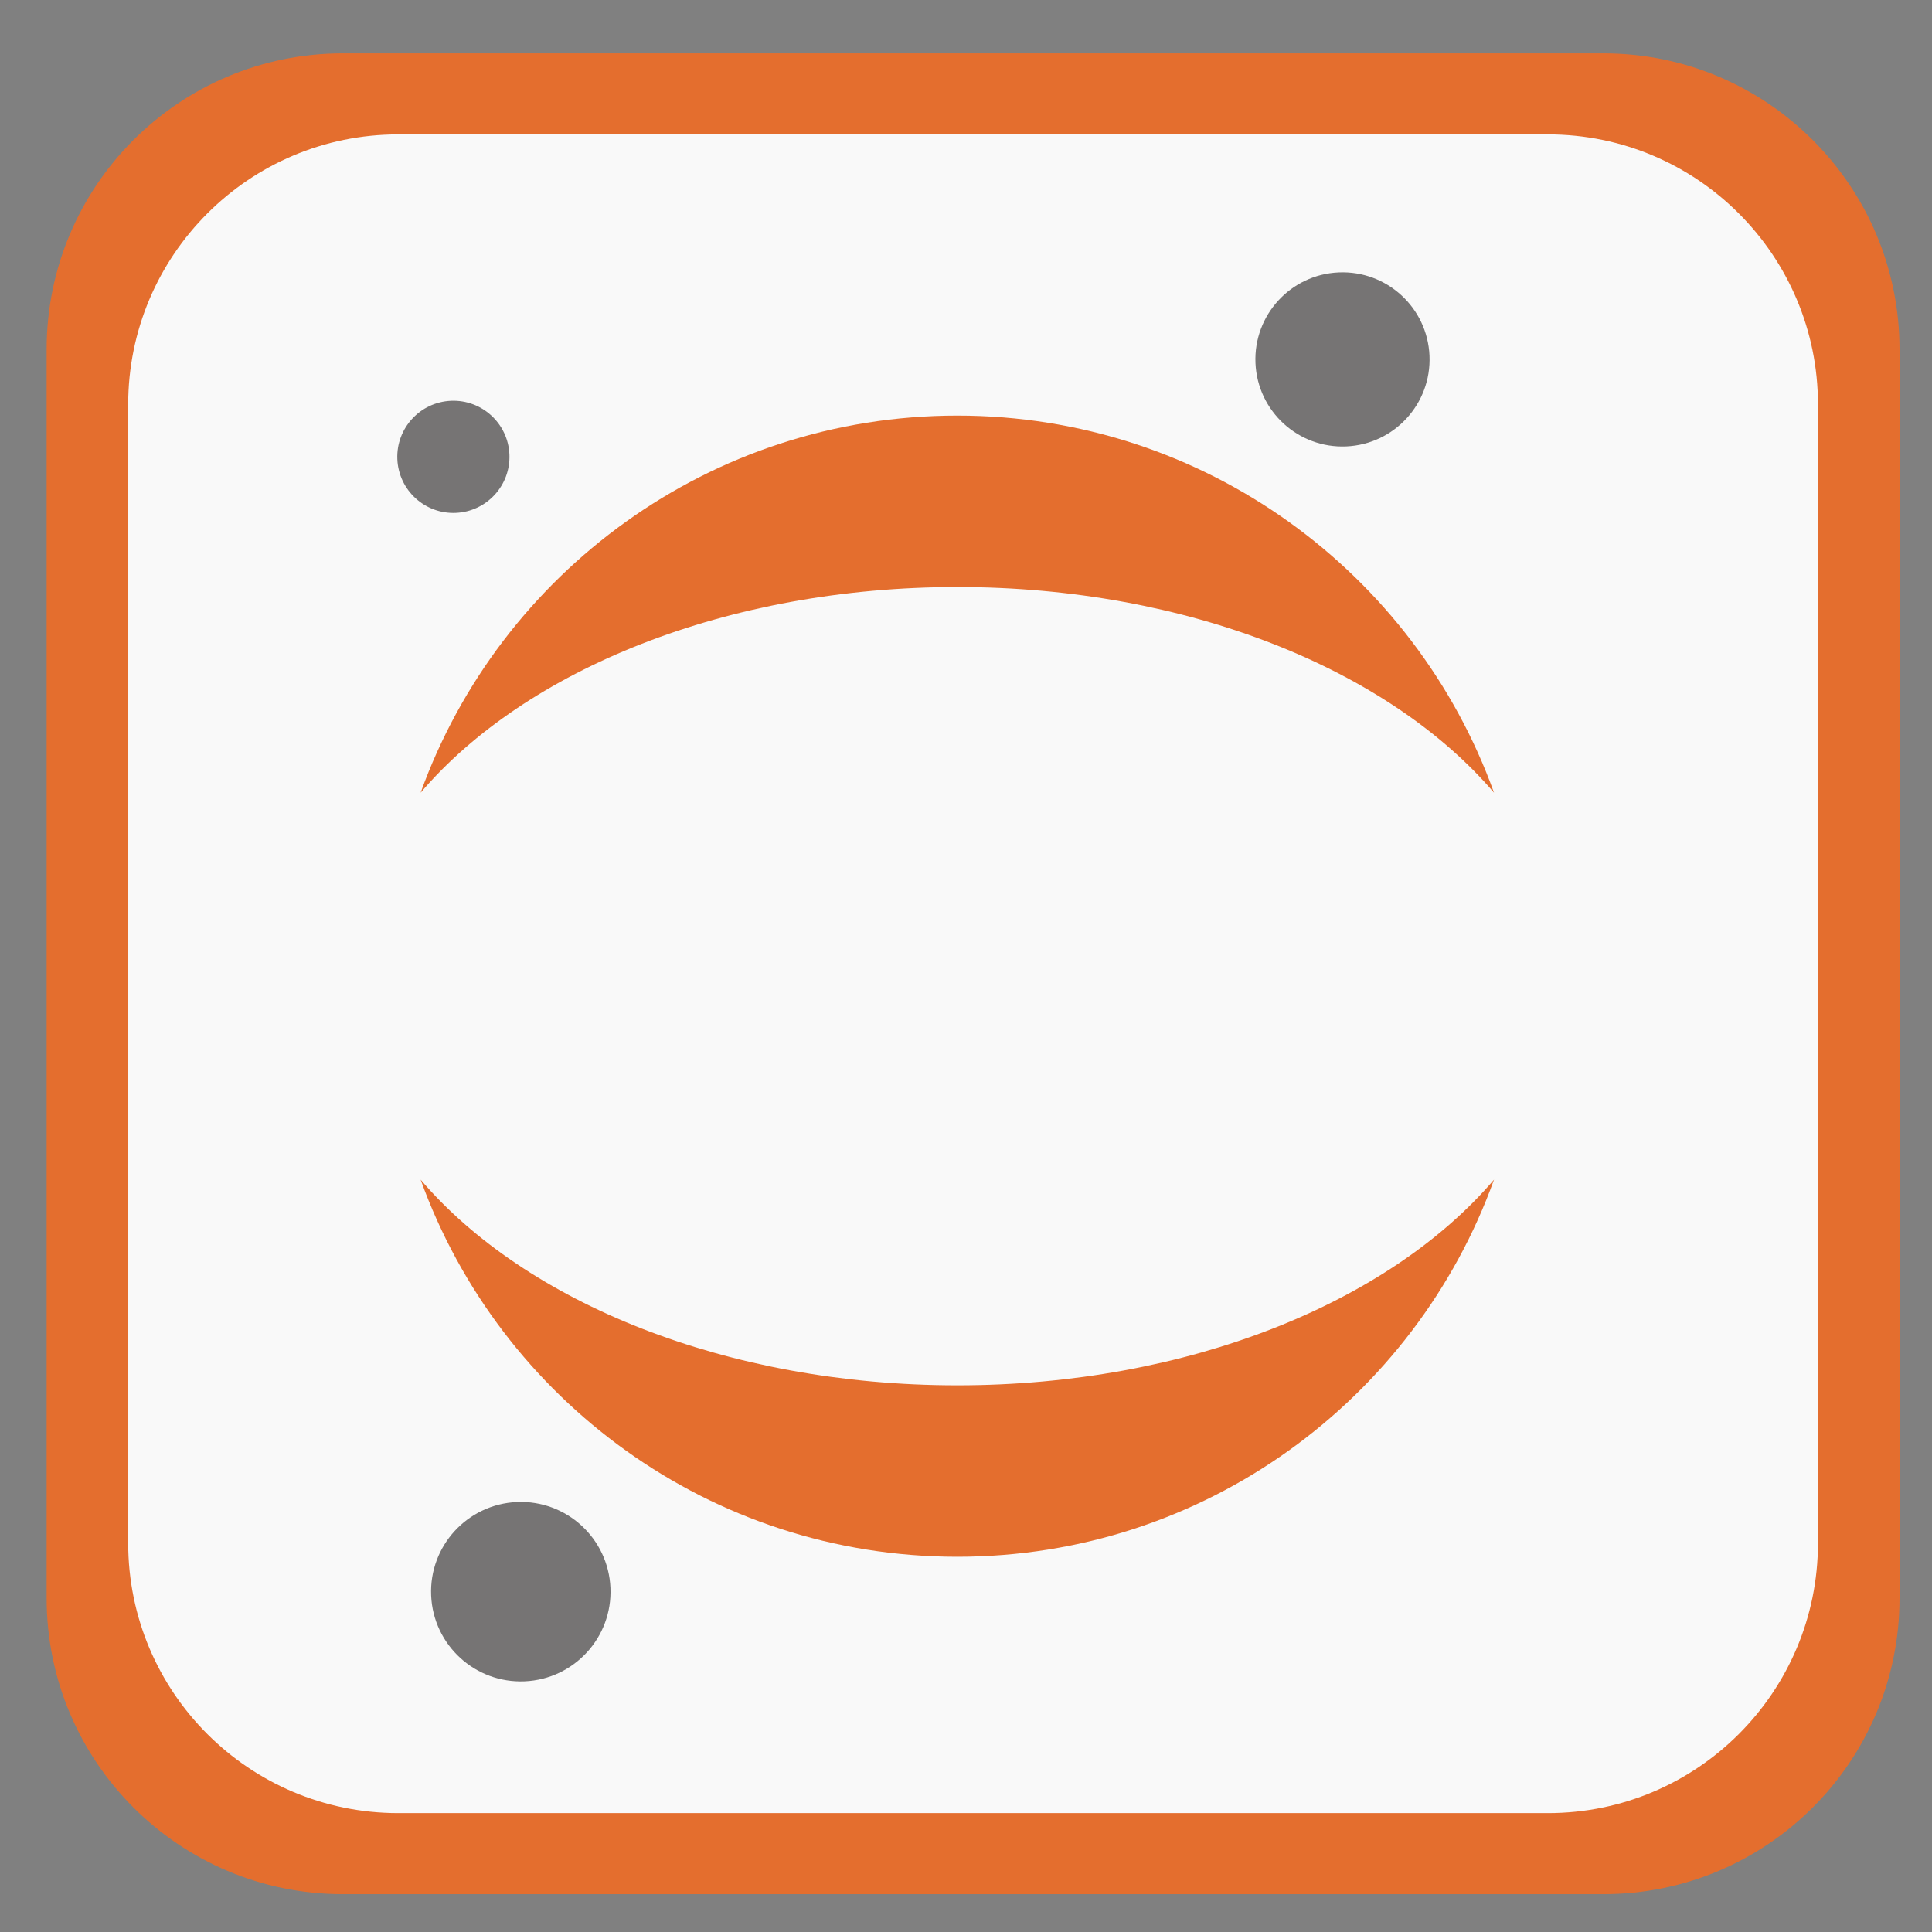 <?xml version="1.0" encoding="UTF-8" standalone="no"?>
<svg
   xmlns:dc="http://purl.org/dc/elements/1.1/"
   xmlns:cc="http://creativecommons.org/ns#"
   xmlns:rdf="http://www.w3.org/1999/02/22-rdf-syntax-ns#"
   xmlns:svg="http://www.w3.org/2000/svg"
   xmlns="http://www.w3.org/2000/svg"
   xmlns:sodipodi="http://sodipodi.sourceforge.net/DTD/sodipodi-0.dtd"
   xmlns:inkscape="http://www.inkscape.org/namespaces/inkscape"
   width="512pt"
   height="512pt"
   viewBox="0 0 512 512"
   version="1.1"
   id="svg2"
   inkscape:version="0.91 r"
   sodipodi:docname="jupyter.svg">
  <rect x="0" y="0" width="512" height="512" fill="#808080" stroke="none"/>
  <defs
     id="defs15" />
  <sodipodi:namedview
     pagecolor="#ffffff"
     bordercolor="#666666"
     borderopacity="1"
     objecttolerance="10"
     gridtolerance="10"
     guidetolerance="10"
     inkscape:pageopacity="0"
     inkscape:pageshadow="2"
     inkscape:window-width="1280"
     inkscape:window-height="724"
     id="namedview13"
     showgrid="false"
     inkscape:zoom="0.52149125"
     inkscape:cx="-239.75904"
     inkscape:cy="352.43895"
     inkscape:window-x="0"
     inkscape:window-y="24"
     inkscape:window-maximized="1"
     inkscape:current-layer="g4202" />
  <g
     id="g4202">
    <path
       inkscape:connector-curvature="0"
       id="path4255"
       d="m 90.829,14.14 334.091,0 c 43.342,0 78.478,35.137 78.478,78.478 l 0,330.879 c 0,43.342 -35.137,78.474 -78.478,78.474 l -334.091,0 c -43.338,0 -78.474,-35.133 -78.474,-78.474 l 0,-330.879 c 0,-43.342 35.137,-78.478 78.474,-78.478 z m 0,0"
       style="fill:#e46e2e;fill-opacity:1;fill-rule:evenodd;stroke:none;stroke-opacity:1" />
    <path
       style="fill:#f9f9f9;fill-opacity:1;fill-rule:evenodd;stroke:none"
       d="m 105.538,35.617 304.674,0 c 39.525,0 71.568,32.043 71.568,71.568 l 0,301.745 c 0,39.525 -32.043,71.565 -71.568,71.565 l -304.674,0 c -39.522,0 -71.565,-32.039 -71.565,-71.565 l 0,-301.745 c 0,-39.525 32.043,-71.568 71.565,-71.568 z m 0,0"
       id="path5"
       inkscape:connector-curvature="0" />
    <path
       style="fill:#e46e2e;fill-rule:evenodd;stroke:none;stroke-width:1"
       inkscape:connector-curvature="0"
       d="m 253.7,367.127 c -61.197,0 -114.488,-22.001 -142.231,-54.506 20.995,58.272 76.746,99.935 142.231,99.935 65.485,0 121.237,-41.663 142.232,-99.935 -27.743,32.505 -81.034,54.506 -142.232,54.506"
       id="Fill-9" />
    <path
       style="fill:#e46e2e;fill-rule:evenodd;stroke:none;stroke-width:1"
       inkscape:connector-curvature="0"
       d="m 253.7,155.567 c 61.198,0 114.489,22.002 142.232,54.506 -20.995,-58.272 -76.747,-99.935 -142.232,-99.935 -65.485,0 -121.236,41.663 -142.231,99.935 27.743,-32.505 81.034,-54.506 142.231,-54.506"
       id="Fill-10" />
    <path
       style="fill:#767474;fill-rule:evenodd;stroke:none;stroke-width:1"
       inkscape:connector-curvature="0"
       d="m 139.034,445.569 c -13.121,0.562 -24.214,-9.619 -24.776,-22.741 -0.563,-13.121 9.619,-24.214 22.741,-24.777 13.121,-0.562 24.214,9.619 24.776,22.741 0.563,13.121 -9.618,24.215 -22.741,24.777 z"
       id="Fill-11" />
    <path
       style="fill:#767474;fill-rule:evenodd;stroke:none;stroke-width:1"
       inkscape:connector-curvature="0"
       d="m 120.786,135.917 c -8.201,0.351 -15.134,-6.012 -15.485,-14.213 -0.351,-8.202 6.012,-15.135 14.213,-15.486 8.202,-0.352 15.135,6.012 15.486,14.213 0.351,8.201 -6.012,15.135 -14.214,15.486 z"
       id="Fill-12" />
    <path
       style="fill:#767474;fill-rule:evenodd;stroke:none;stroke-width:1"
       inkscape:connector-curvature="0"
       d="m 356.761,118.308 c -12.735,0.545 -23.502,-9.336 -24.047,-22.071 -0.545,-12.734 9.337,-23.501 22.071,-24.046 12.735,-0.545 23.501,9.336 24.046,22.071 0.546,12.734 -9.335,23.501 -22.07,24.046 z"
       id="Fill-8" />
    <g
       style="fill:#313940;fill-rule:evenodd;stroke:none;stroke-width:1"
       id="Group-Copy"
       transform="matrix(1.437,0,0,1.437,-740.287,106.657)">
      <path
         inkscape:connector-curvature="0"
         d="m 10.91,44.749 c 0,9.532 -0.745,12.654 -2.733,14.954 -1.738,1.89 -4.636,2.794 -7.947,3.041 l 0.745,5.67 c 3.891,0 9.19,-1.315 12.419,-4.519 3.56,-3.615 4.802,-8.628 4.802,-16.352 l 0,-36.072 -7.285,0 0,33.279"
         id="Fill-1" />
      <path
         inkscape:connector-curvature="0"
         d="m 65.305,40.394 c 0,4.108 0.082,7.724 0.331,10.846 l -6.458,0 -0.414,-6.491 -0.165,0 c -1.905,3.204 -6.127,7.394 -13.247,7.394 -6.292,0 -13.827,-3.451 -13.827,-17.419 l 0,-23.254 7.286,0 0,22.021 c 0,7.559 2.318,12.655 8.941,12.655 4.885,0 8.279,-3.369 9.604,-6.574 0.414,-1.068 0.662,-2.383 0.662,-3.698 l 0,-24.404 7.286,0 0,28.924"
         id="Fill-2" />
      <path
         inkscape:connector-curvature="0"
         d="m 79.049,24.453 c 0,-5.094 -0.165,-9.203 -0.331,-12.982 l 6.54,0 0.331,6.82 0.166,0 c 2.981,-4.848 7.699,-7.724 14.24,-7.724 9.687,0 16.972,8.135 16.972,20.214 0,14.297 -8.776,21.363 -18.214,21.363 -5.299,0 -9.935,-2.3 -12.336,-6.244 l -0.165,0 0,21.61 -7.203,0 0,-43.056 0,0 z m 7.203,10.6 c 0,1.069 0.165,2.055 0.331,2.958 1.324,5.012 5.713,8.463 10.928,8.463 7.699,0 12.171,-6.244 12.171,-15.365 0,-7.97 -4.223,-14.79 -11.922,-14.79 -4.968,0 -9.604,3.534 -11.012,8.956 -0.248,0.904 -0.496,1.972 -0.496,2.958 l 0,6.82 0,0 z"
         id="Fill-3" />
      <path
         inkscape:connector-curvature="0"
         d="m 129.884,11.47 8.776,23.501 c 0.911,2.63 1.904,5.751 2.567,8.135 l 0.165,0 c 0.746,-2.384 1.574,-5.423 2.567,-8.299 l 7.948,-23.336 7.699,0 -10.928,28.348 c -5.216,13.639 -8.776,20.625 -13.744,24.897 -3.56,3.122 -7.12,4.355 -8.941,4.683 l -1.822,-6.08 c 1.822,-0.575 4.223,-1.726 6.375,-3.534 1.987,-1.562 4.471,-4.355 6.126,-8.052 0.331,-0.739 0.579,-1.315 0.579,-1.726 0,-0.412 -0.165,-0.986 -0.497,-1.89 l -14.819,-36.648 7.947,0"
         id="Fill-4" />
      <path
         inkscape:connector-curvature="0"
         d="m 178.767,0.049 0,11.421 10.432,0 0,5.506 -10.432,0 0,21.446 c 0,4.93 1.408,7.724 5.464,7.724 1.904,0 3.312,-0.247 4.223,-0.493 l 0.331,5.423 c -1.408,0.575 -3.643,0.986 -6.457,0.986 -3.395,0 -6.127,-1.068 -7.866,-3.04 -2.069,-2.137 -2.815,-5.67 -2.815,-10.354 l 0,-21.692 -6.209,0 0,-5.506 6.209,0 0,-9.532 7.12,-1.89"
         id="Fill-5" />
      <path
         inkscape:connector-curvature="0"
         d="m 202.612,32.67 c 0.165,9.778 6.458,13.804 13.744,13.804 5.216,0 8.361,-0.903 11.094,-2.054 l 1.242,5.176 c -2.567,1.151 -6.954,2.466 -13.33,2.466 -12.336,0 -19.704,-8.053 -19.704,-20.049 0,-11.997 7.12,-21.446 18.794,-21.446 13.081,0 16.558,11.421 16.558,18.734 0,1.479 -0.165,2.63 -0.248,3.369 l -28.149,0 0,0 z m 21.36,-5.176 c 0.083,-4.602 -1.904,-11.751 -10.1,-11.751 -7.368,0 -10.598,6.738 -11.177,11.751 l 21.277,0 0,0 z"
         id="Fill-6" />
      <path
         inkscape:connector-curvature="0"
         d="m 241.691,23.877 c 0,-4.683 -0.083,-8.71 -0.332,-12.407 l 6.375,0 0.249,7.806 0.331,0 c 1.821,-5.341 6.209,-8.71 11.094,-8.71 0.828,0 1.408,0.082 2.07,0.247 l 0,6.82 c -0.745,-0.164 -1.491,-0.246 -2.484,-0.246 -5.133,0 -8.776,3.862 -9.769,9.284 -0.166,0.986 -0.332,2.137 -0.332,3.369 l 0,21.2 -7.202,0 0,-27.363"
         id="Fill-7" />
    </g>
  </g>
</svg>
